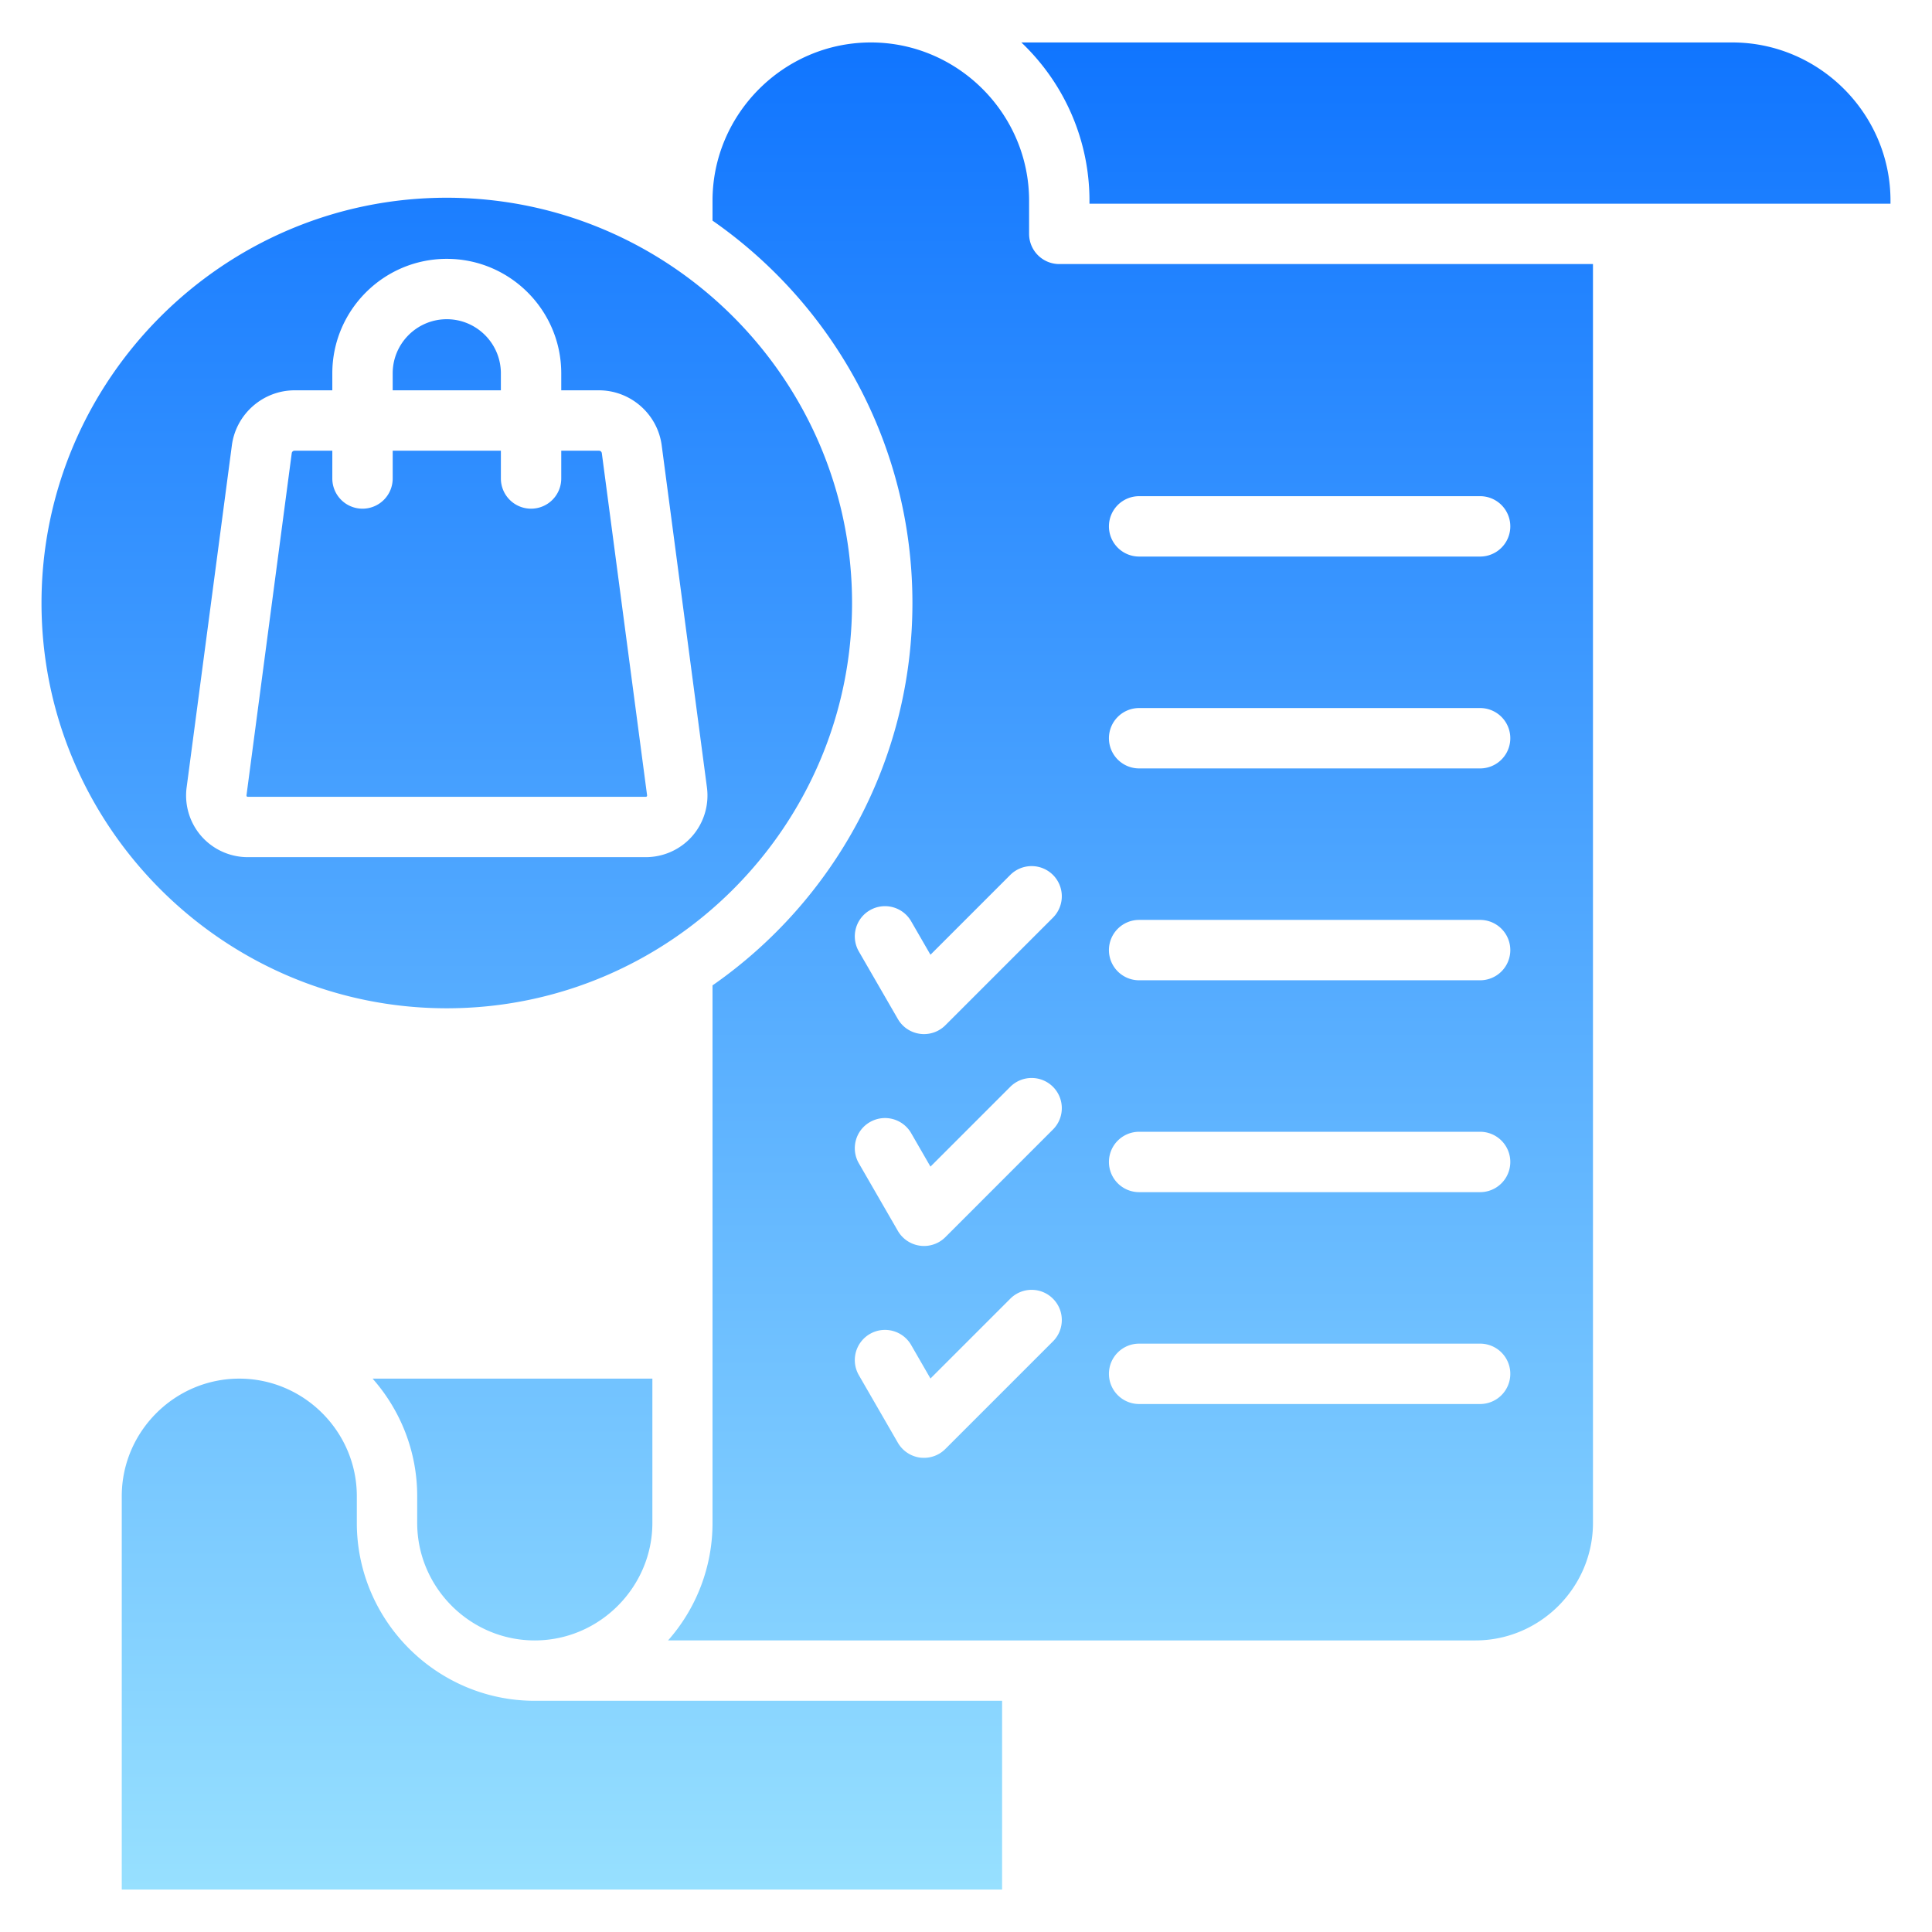 <svg xmlns="http://www.w3.org/2000/svg" version="1.1" xmlns:xlink="http://www.w3.org/1999/xlink" width="512" height="512" x="0" y="0" viewBox="0 0 512 512" style="enable-background:new 0 0 512 512" xml:space="preserve" class=""><g><linearGradient id="a" x1="256" x2="256" y1="500.749" y2="11.251" gradientUnits="userSpaceOnUse"><stop stop-opacity="1" stop-color="#97e0ff" offset="0"></stop><stop stop-opacity="1" stop-color="#1075ff" offset="1"></stop></linearGradient><path fill="url(#a)" fill-rule="evenodd" d="M501 53.182v.797H288.721v-.797c0-15.912-6.537-30.971-18.048-41.931h188.396c11.523 0 22.004 4.72 29.608 12.323 7.604 7.604 12.324 18.085 12.324 29.607zM108.405 436.886c-8.541-8.541-13.843-20.329-13.843-33.303v-7.086c0-17.116-14.033-31.145-31.148-31.145s-31.146 14.03-31.146 31.145v104.252h233.298v-50.02H141.709c-12.973 0-24.762-5.302-33.303-13.843zm11.312-11.312c5.649 5.649 13.434 9.155 21.991 9.155s16.343-3.507 21.992-9.155c5.649-5.649 9.187-13.434 9.187-21.991v-38.231H98.746c7.344 8.317 11.816 19.231 11.816 31.145v7.086c0 8.557 3.507 16.342 9.156 21.99zM280.721 69.979h141.433v333.604c0 8.557-3.507 16.342-9.155 21.991-5.648 5.648-13.433 9.155-21.991 9.155H177.04a46.915 46.915 0 0 0 11.785-31.146V261.138c32.018-22.293 52.978-59.364 52.978-101.335s-20.959-79.042-52.977-101.335v-5.286c0-23.028 18.94-41.931 41.963-41.931s41.932 18.885 41.932 41.931v8.797a8 8 0 0 0 8 8zm-1.674 274.192a7.98 7.98 0 0 0-11.312 0l-21.15 21.147-5.123-8.881a7.996 7.996 0 0 0-10.929-2.927 7.998 7.998 0 0 0-2.928 10.925l10.337 17.902a8.023 8.023 0 0 0 5.884 3.944c.351.039.697.058 1.045.058a7.981 7.981 0 0 0 5.656-2.343l28.52-28.518c3.124-3.12 3.124-8.192 0-11.306zm0-56.155a8.006 8.006 0 0 0-11.312 0l-21.15 21.151-5.123-8.881a8 8 0 0 0-10.929-2.917c-3.825 2.199-5.136 7.097-2.928 10.921l10.337 17.907a8.016 8.016 0 0 0 5.884 3.929c.351.053.697.072 1.045.072a7.997 7.997 0 0 0 5.656-2.338l28.52-28.533c3.124-3.12 3.124-8.177 0-11.311zm14.832-148.523a8 8 0 0 0 8 8h90.366a8 8 0 0 0 0-16h-90.366a8 8 0 0 0-8 8zm0 56.146a8 8 0 0 0 8 8h90.366a8 8 0 0 0 0-16h-90.366a8 8 0 0 0-8 8zm0 56.147a8 8 0 0 0 8 8h90.366a8 8 0 0 0 0-16h-90.366a8 8 0 0 0-8 8zm0 56.146a8 8 0 0 0 8 8h90.366a8 8 0 0 0 0-16h-90.366a8 8 0 0 0-8 8zm0 56.147a8 8 0 0 0 8 8h90.366a8 8 0 0 0 0-16h-90.366a8 8 0 0 0-8 8zm-14.832-132.213a8.007 8.007 0 0 0-11.312 0l-21.15 21.151-5.123-8.871a7.996 7.996 0 0 0-10.929-2.927c-3.825 2.208-5.136 7.097-2.928 10.93l10.337 17.897a7.965 7.965 0 0 0 5.884 3.929c.351.053.697.072 1.045.072a7.994 7.994 0 0 0 5.656-2.339l28.52-28.523a8.01 8.01 0 0 0 0-11.321zM11 159.803c0-59.155 48.247-107.402 107.402-107.402s107.402 48.247 107.402 107.402-48.247 107.402-107.402 107.402S11 218.958 11 159.803zm42.365 61.793a16.372 16.372 0 0 0 12.317 5.559h105.442c4.725 0 9.215-2.025 12.315-5.559a16.383 16.383 0 0 0 3.903-12.941l-11.986-90.628c-1.098-8.322-8.255-14.59-16.647-14.59h-9.972v-4.498c0-16.73-13.609-30.341-30.335-30.341S88.067 82.209 88.067 98.939v4.498h-9.971c-8.39 0-15.549 6.268-16.649 14.59l-11.986 90.628a16.38 16.38 0 0 0 3.904 12.941zM132.737 98.94c0-7.912-6.432-14.344-14.336-14.344s-14.334 6.432-14.334 14.344v4.498h28.67zM65.682 211.158h105.442c.096 0 .198-.01.283-.111.087-.101.089-.198.075-.299l-11.987-90.618c-.054-.424-.364-.69-.785-.69h-9.972v7.276a8 8 0 1 1-15.999 0v-7.276h-28.67v7.276a8.001 8.001 0 1 1-16.001 0v-7.276h-9.971c-.422 0-.731.265-.787.69l-11.986 90.618c-.011.101-.011.198.073.299.087.101.188.111.286.111z" opacity="1" data-original="url(#a)" class=""></path></g></svg>